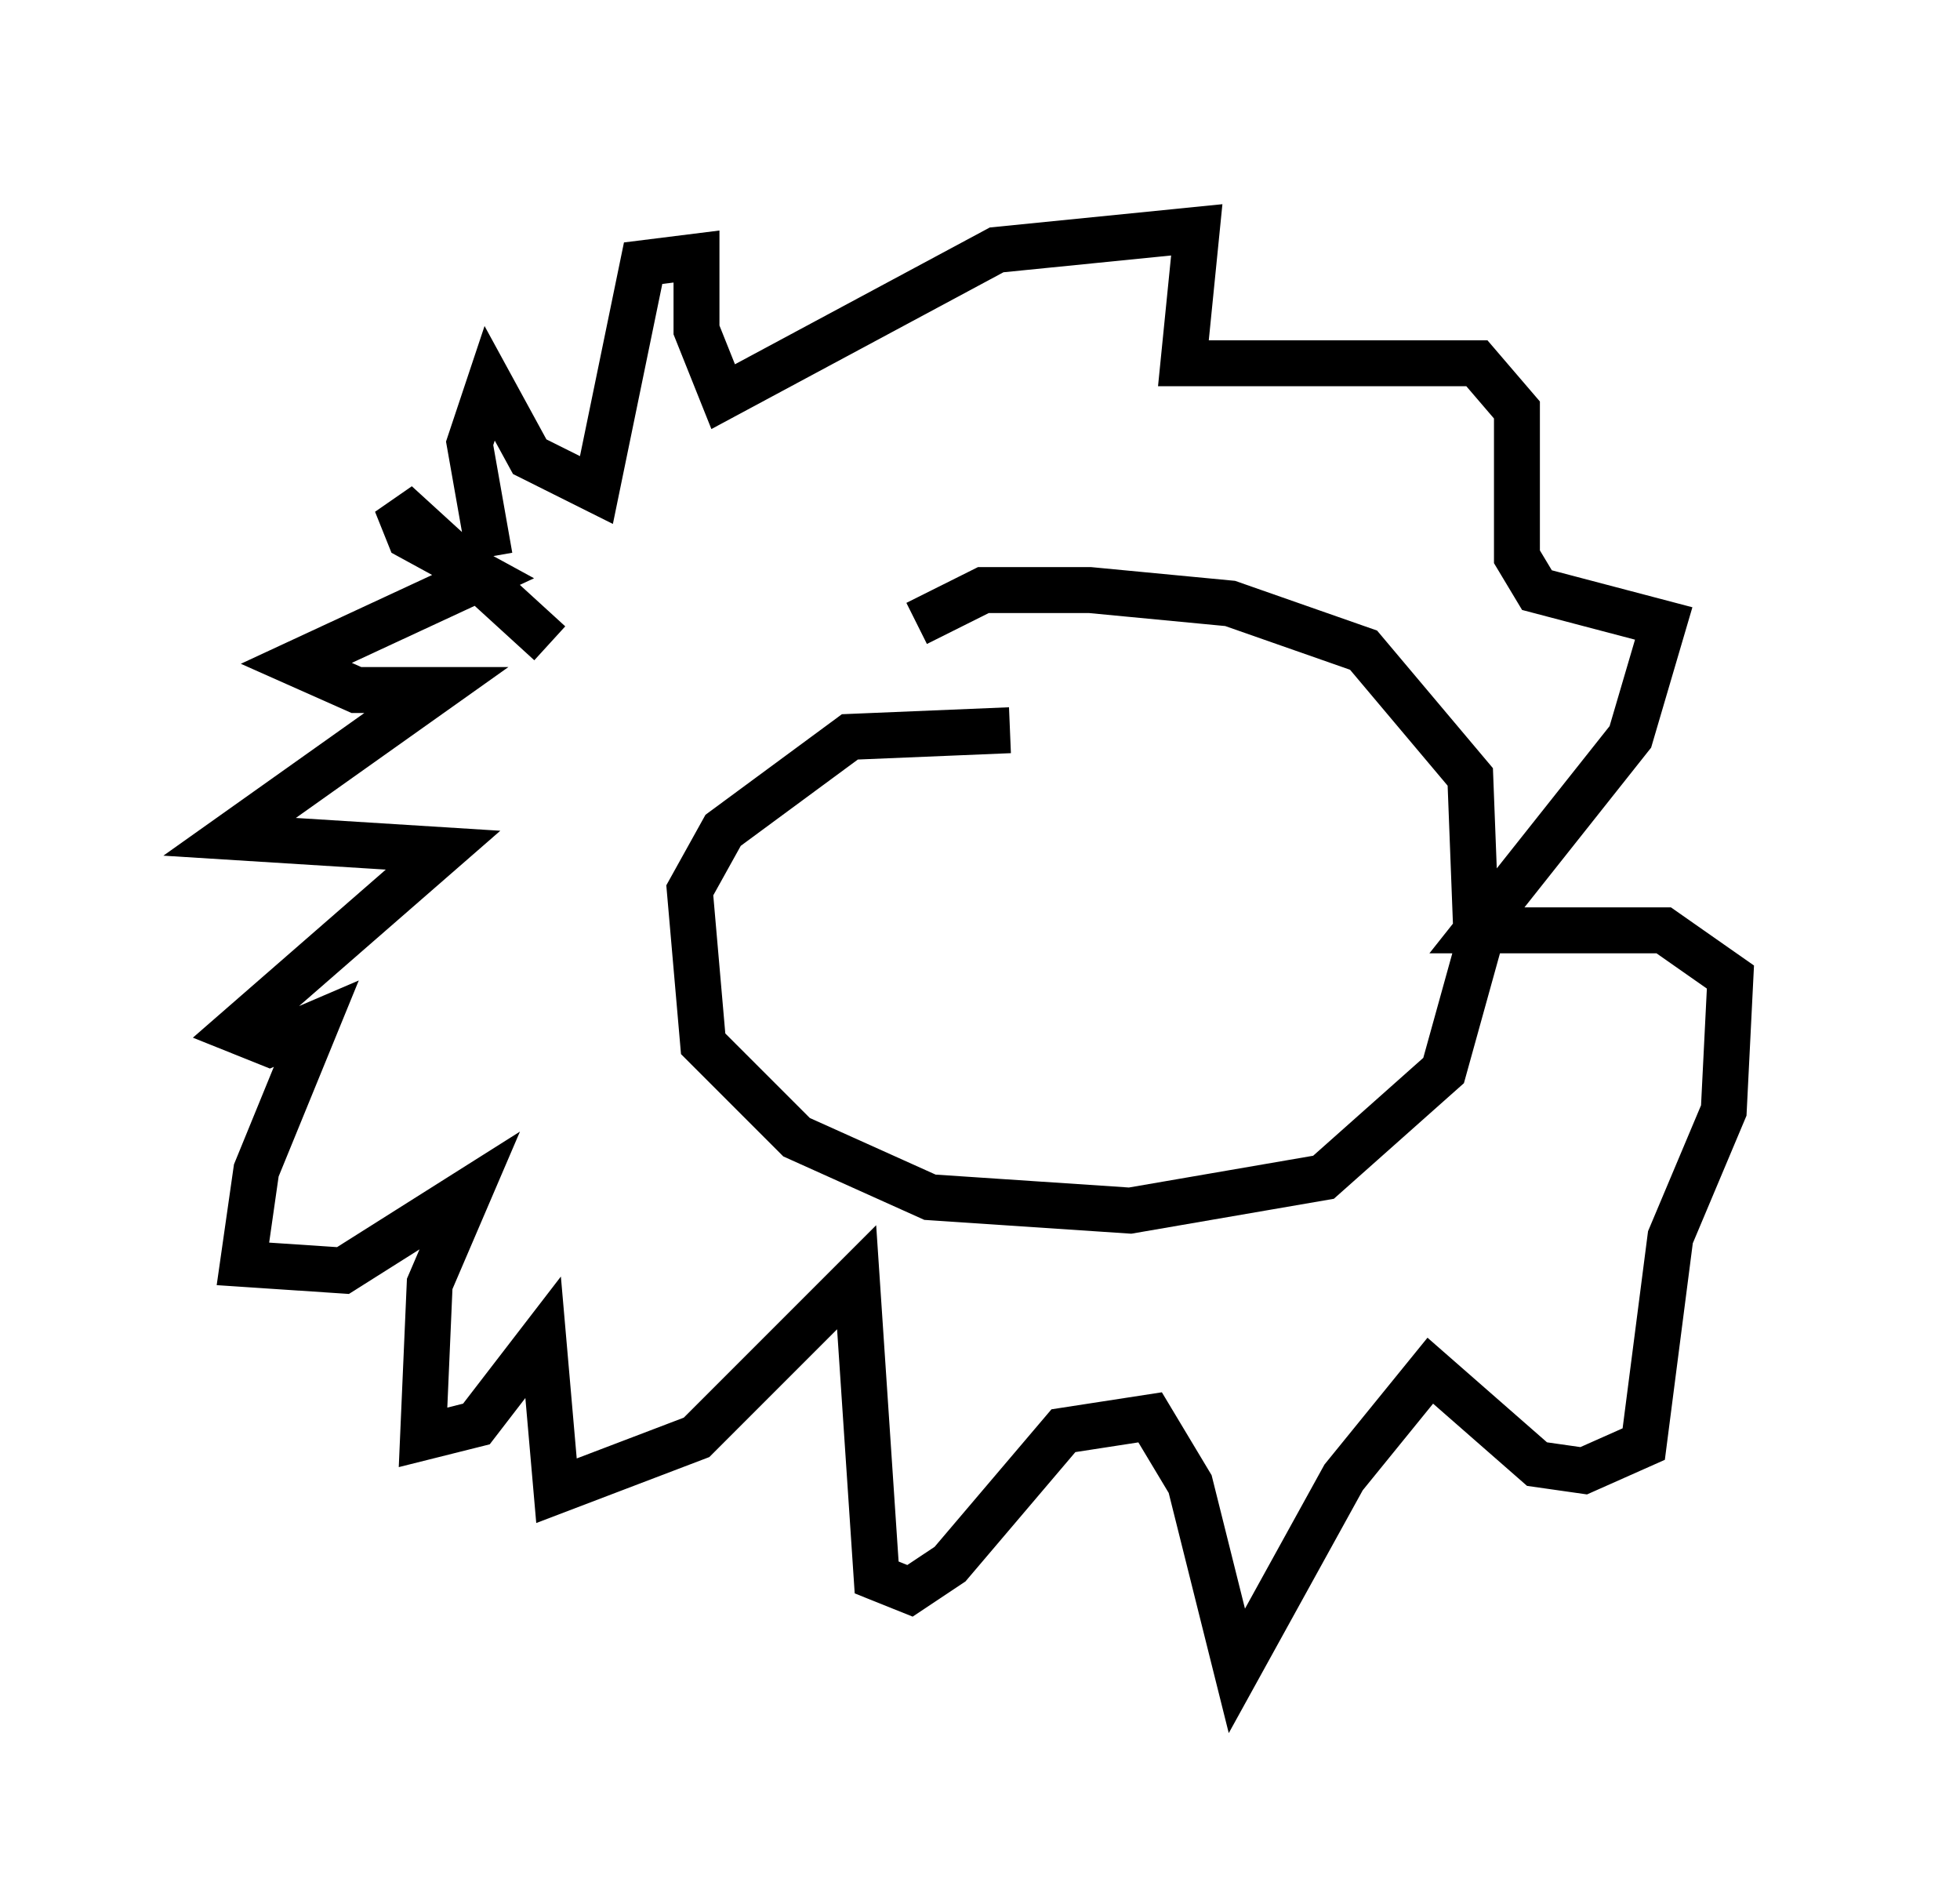 <?xml version="1.0" encoding="utf-8" ?>
<svg baseProfile="full" height="41.374" version="1.1" width="42.681" xmlns="http://www.w3.org/2000/svg" xmlns:ev="http://www.w3.org/2001/xml-events" xmlns:xlink="http://www.w3.org/1999/xlink"><defs /><rect fill="white" height="41.374" width="42.681" x="0" y="0" /><path d="M10.084, 11.101 m1.888, 2.905 l-3.341, -3.05 0.291, 0.726 l1.598, 0.872 -4.067, 1.888 l1.307, 0.581 1.743, 0.0 l-4.503, 3.196 4.648, 0.291 l-4.503, 3.922 0.726, 0.291 l1.017, -0.436 -1.307, 3.196 l-0.291, 2.034 2.179, 0.145 l2.76, -1.743 -0.872, 2.034 l-0.145, 3.341 1.162, -0.291 l1.453, -1.888 0.291, 3.341 l3.05, -1.162 3.486, -3.486 l0.436, 6.536 0.726, 0.291 l0.872, -0.581 2.469, -2.905 l1.888, -0.291 0.872, 1.453 l1.017, 4.067 2.324, -4.212 l1.888, -2.324 2.324, 2.034 l1.017, 0.145 1.307, -0.581 l0.581, -4.503 1.162, -2.76 l0.145, -2.905 -1.453, -1.017 l-4.067, 0.0 3.341, -4.212 l0.726, -2.469 -2.76, -0.726 l-0.436, -0.726 0.0, -3.196 l-0.872, -1.017 -6.391, 0.0 l0.291, -2.905 -4.358, 0.436 l-5.955, 3.196 -0.581, -1.453 l0.0, -1.598 -1.162, 0.145 l-1.017, 4.939 -1.453, -0.726 l-0.872, -1.598 -0.436, 1.307 l0.436, 2.469 m11.33, 3.777 l-3.486, 0.145 -2.76, 2.034 l-0.726, 1.307 0.291, 3.341 l2.034, 2.034 2.905, 1.307 l4.358, 0.291 4.212, -0.726 l2.615, -2.324 0.726, -2.615 l-0.145, -3.777 -2.324, -2.76 l-2.905, -1.017 -3.05, -0.291 l-2.324, 0.0 -1.453, 0.726 m-1.307, 5.81 l0.0, 0.0 m7.844, -3.196 l0.0, 0.0 " fill="none" stroke="black" stroke-width="1" /></svg>